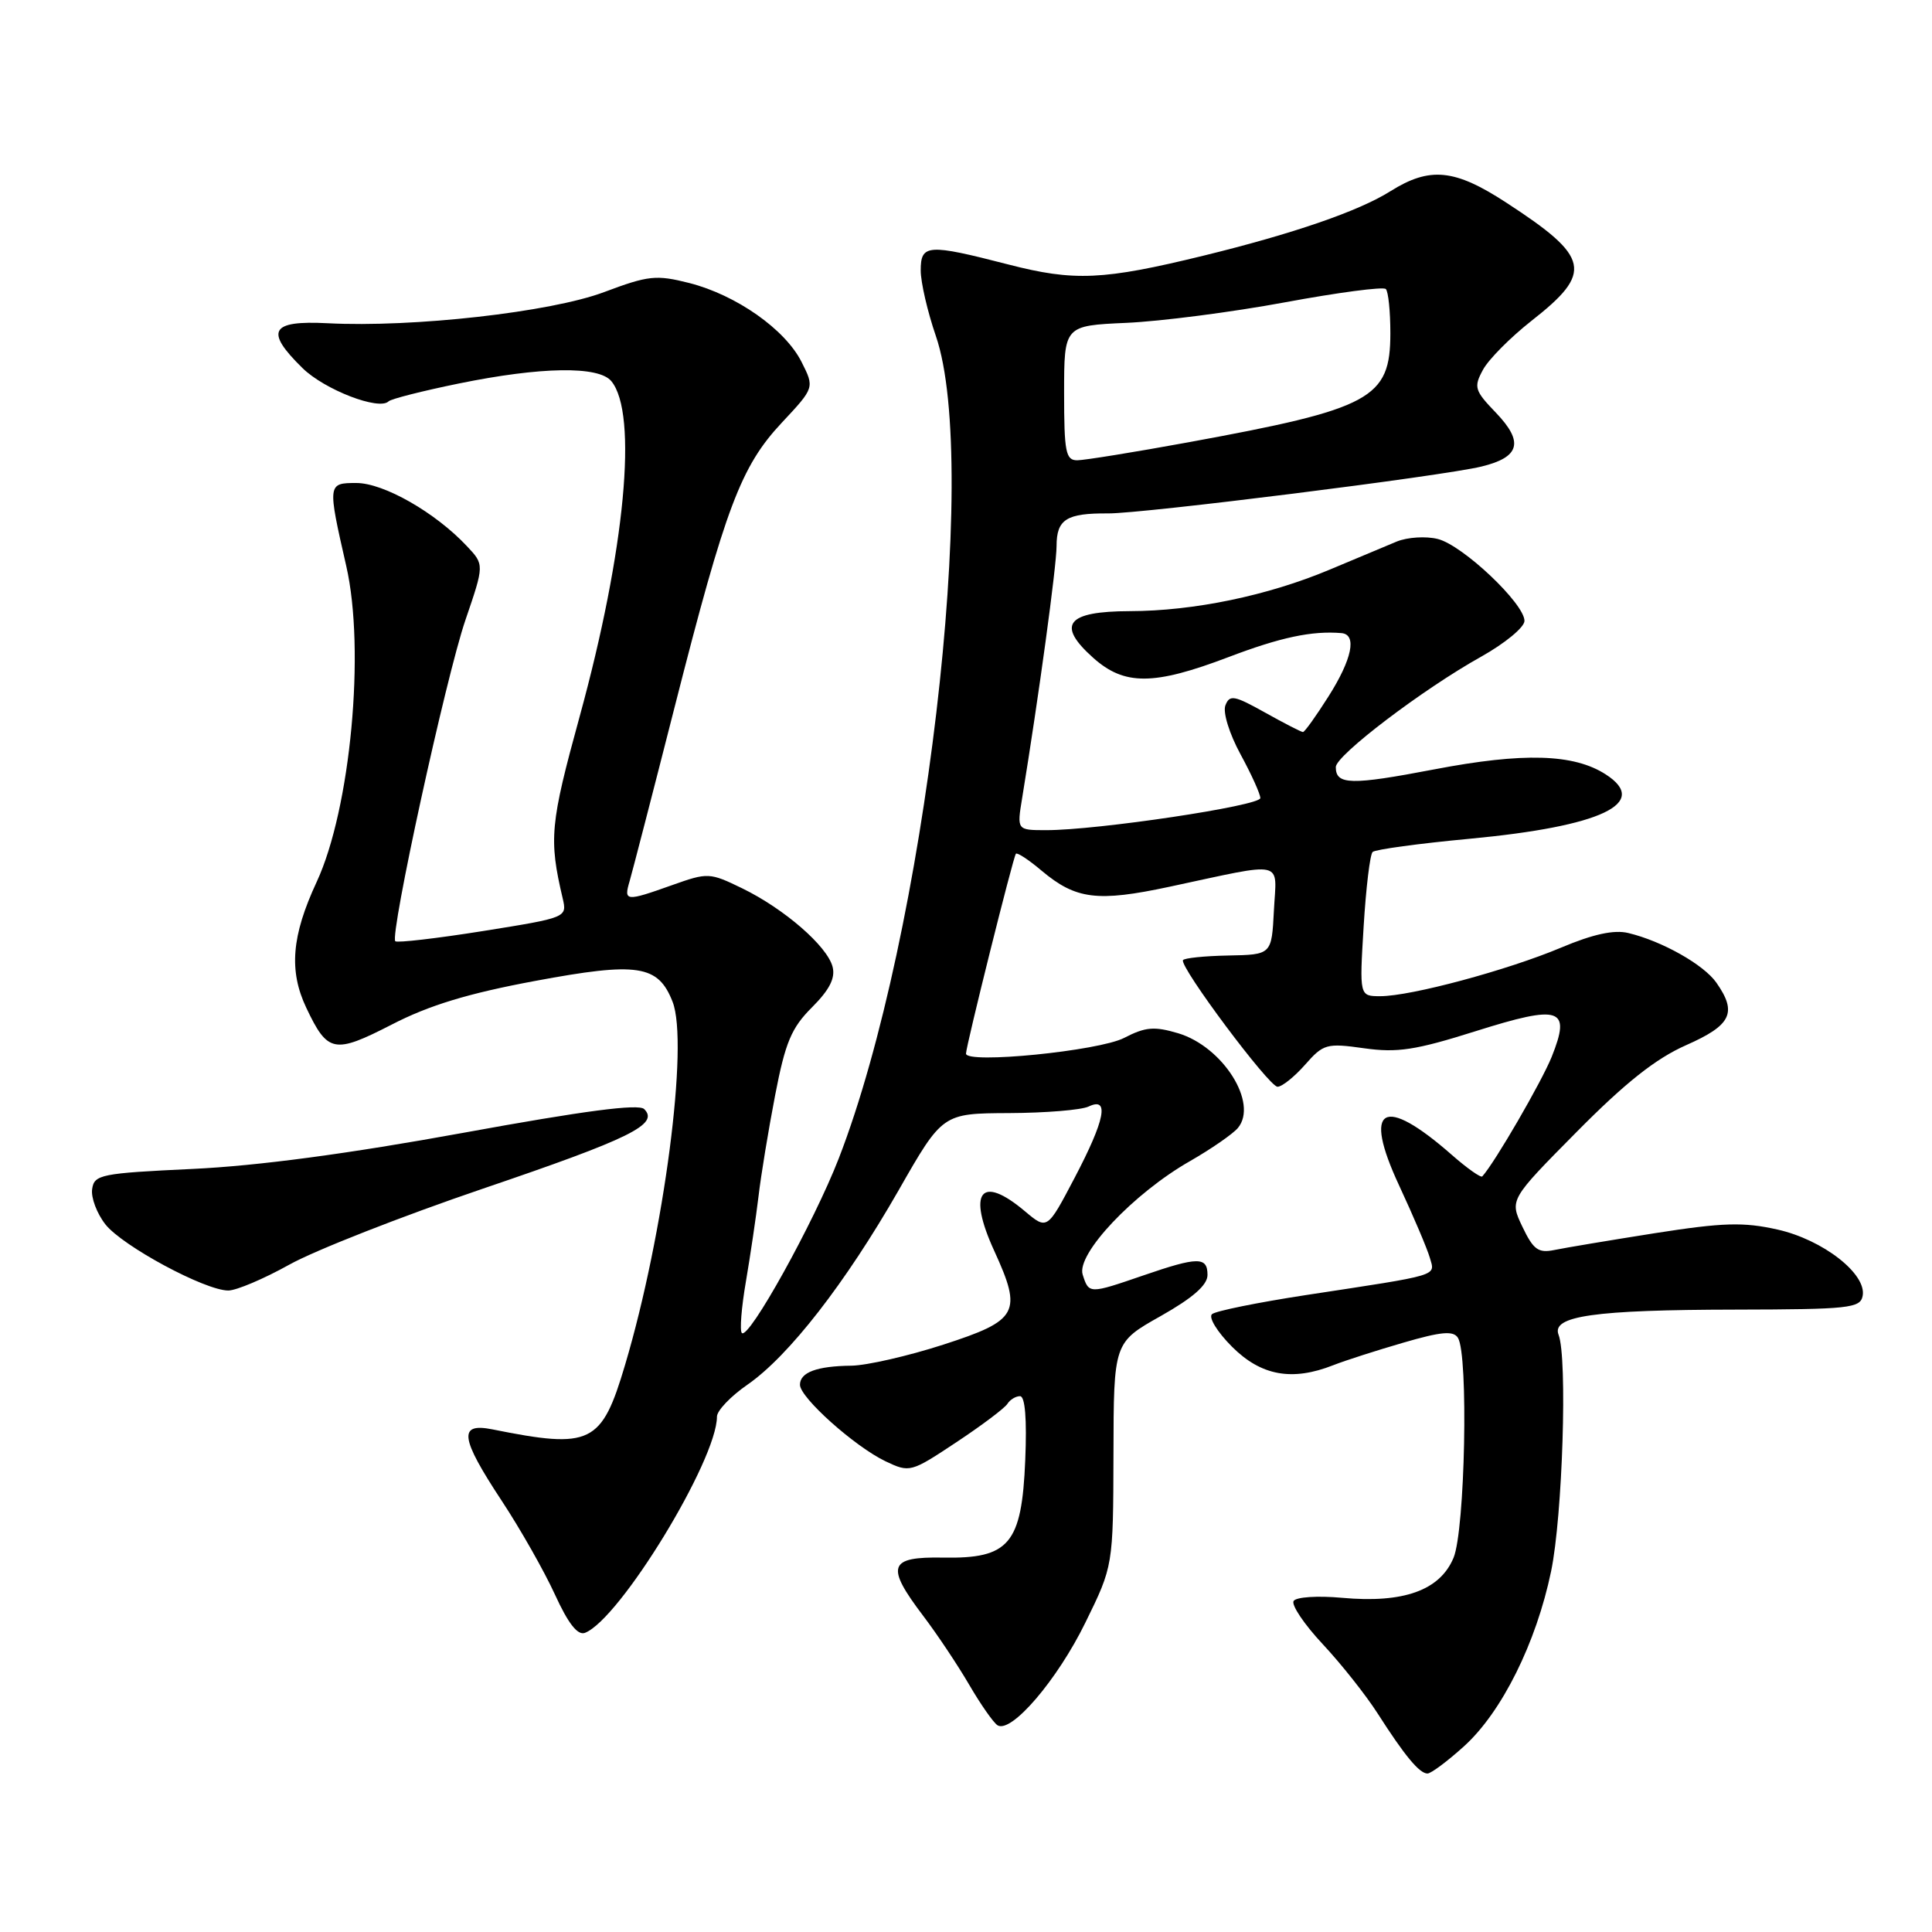 <?xml version="1.0" encoding="UTF-8" standalone="no"?>
<!DOCTYPE svg PUBLIC "-//W3C//DTD SVG 1.1//EN" "http://www.w3.org/Graphics/SVG/1.1/DTD/svg11.dtd" >
<svg xmlns="http://www.w3.org/2000/svg" xmlns:xlink="http://www.w3.org/1999/xlink" version="1.1" viewBox="0 0 256 256">
 <g >
 <path fill="currentColor"
d=" M 193.99 231.39 C 198.99 226.87 203.56 217.69 205.53 208.20 C 207.05 200.88 207.71 179.92 206.52 176.87 C 205.54 174.37 211.23 173.56 229.99 173.53 C 244.97 173.50 246.50 173.34 246.81 171.72 C 247.38 168.81 241.55 164.27 235.52 162.92 C 231.01 161.91 228.31 161.99 219.30 163.40 C 213.36 164.34 207.36 165.34 205.97 165.63 C 203.83 166.07 203.18 165.59 201.73 162.56 C 200.02 158.97 200.02 158.97 208.93 149.97 C 215.35 143.48 219.39 140.27 223.42 138.49 C 229.42 135.84 230.22 134.19 227.43 130.21 C 225.76 127.82 220.23 124.70 215.76 123.63 C 213.88 123.17 211.08 123.78 206.84 125.57 C 199.70 128.57 186.95 132.00 182.90 132.00 C 180.13 132.00 180.13 132.00 180.69 122.75 C 181.00 117.66 181.53 113.23 181.88 112.89 C 182.22 112.56 188.01 111.77 194.74 111.14 C 212.21 109.50 218.70 106.42 212.75 102.60 C 208.52 99.88 201.85 99.69 190.08 101.94 C 178.99 104.06 177.00 104.02 177.00 101.64 C 177.00 100.09 188.57 91.30 196.25 87.02 C 199.41 85.25 202.00 83.12 202.00 82.27 C 202.00 79.98 193.83 72.25 190.52 71.42 C 188.94 71.02 186.49 71.18 185.07 71.76 C 183.66 72.35 179.66 74.02 176.19 75.48 C 167.98 78.93 158.19 80.96 149.72 80.98 C 141.33 81.00 139.94 82.77 144.85 87.16 C 148.99 90.86 152.86 90.84 162.78 87.07 C 169.66 84.45 173.84 83.56 177.75 83.89 C 179.84 84.07 179.16 87.35 176.02 92.30 C 174.38 94.89 172.87 97.00 172.65 97.00 C 172.43 97.00 170.17 95.84 167.63 94.42 C 163.53 92.13 162.93 92.02 162.37 93.47 C 162.02 94.40 162.89 97.21 164.37 99.94 C 165.82 102.60 167.00 105.21 167.00 105.75 C 167.00 106.77 145.39 110.01 138.62 110.00 C 134.74 110.00 134.74 110.00 135.44 105.75 C 137.65 92.23 139.99 75.07 140.00 72.36 C 140.00 68.81 141.31 67.99 146.83 68.03 C 151.43 68.06 191.16 63.08 196.30 61.82 C 201.41 60.58 201.94 58.57 198.21 54.68 C 195.39 51.75 195.25 51.30 196.50 49.00 C 197.24 47.62 200.14 44.71 202.93 42.51 C 211.14 36.08 210.72 34.09 199.59 26.85 C 192.74 22.38 189.46 22.06 184.23 25.34 C 180.04 27.98 171.38 30.96 159.50 33.87 C 146.17 37.13 142.35 37.30 133.59 35.04 C 122.92 32.29 122.00 32.35 122.00 35.84 C 122.00 37.41 122.90 41.30 124.00 44.50 C 129.92 61.69 122.56 124.06 111.14 153.50 C 107.84 162.00 99.21 177.55 98.30 176.63 C 98.00 176.34 98.24 173.26 98.84 169.79 C 99.43 166.33 100.18 161.25 100.51 158.50 C 100.83 155.75 101.82 149.73 102.71 145.12 C 104.06 138.12 104.86 136.20 107.60 133.47 C 109.92 131.15 110.71 129.59 110.32 128.10 C 109.60 125.35 103.91 120.42 98.35 117.71 C 94.03 115.61 93.79 115.60 89.07 117.28 C 82.89 119.48 82.63 119.45 83.43 116.75 C 83.79 115.51 86.50 105.05 89.44 93.50 C 96.16 67.12 98.17 61.80 103.61 55.99 C 107.93 51.37 107.93 51.37 106.21 47.96 C 104.04 43.64 97.56 39.09 91.33 37.50 C 86.94 36.39 85.92 36.50 80.06 38.70 C 73.01 41.36 54.72 43.42 43.40 42.83 C 35.83 42.44 35.05 43.85 40.09 48.78 C 43.02 51.65 50.24 54.43 51.49 53.18 C 51.81 52.86 55.99 51.80 60.78 50.82 C 71.69 48.59 79.31 48.47 81.00 50.50 C 84.56 54.79 82.84 72.95 76.81 94.93 C 72.89 109.20 72.71 111.17 74.56 119.04 C 75.15 121.58 75.11 121.59 63.99 123.37 C 57.84 124.35 52.62 124.95 52.38 124.72 C 51.62 123.95 59.08 89.74 61.67 82.16 C 64.18 74.82 64.18 74.82 61.86 72.36 C 57.68 67.90 50.84 64.00 47.22 64.00 C 43.40 64.00 43.39 64.08 45.88 75.00 C 48.43 86.12 46.45 107.19 41.96 116.86 C 38.63 124.02 38.26 128.63 40.59 133.55 C 43.42 139.51 44.27 139.68 51.89 135.77 C 56.86 133.20 62.04 131.63 70.90 129.98 C 84.51 127.44 87.21 127.85 89.12 132.74 C 91.29 138.26 88.00 163.45 82.83 180.84 C 79.71 191.35 78.34 192.03 65.25 189.40 C 60.70 188.49 60.96 190.49 66.48 198.86 C 68.94 202.59 72.11 208.18 73.53 211.28 C 75.29 215.13 76.54 216.73 77.51 216.36 C 82.11 214.59 95.00 193.48 95.00 187.71 C 95.00 186.92 96.82 185.01 99.05 183.47 C 104.53 179.67 112.02 170.03 119.06 157.74 C 124.89 147.53 124.89 147.53 133.70 147.49 C 138.54 147.47 143.29 147.08 144.25 146.62 C 147.04 145.29 146.43 148.38 142.38 156.09 C 138.76 162.98 138.76 162.98 135.80 160.49 C 129.96 155.57 128.15 157.91 131.74 165.74 C 135.49 173.94 134.94 174.95 125.00 178.17 C 120.33 179.68 114.85 180.93 112.83 180.96 C 108.24 181.01 106.00 181.84 106.00 183.49 C 106.00 185.19 113.26 191.68 117.34 193.63 C 120.54 195.15 120.69 195.11 126.73 191.10 C 130.11 188.86 133.15 186.57 133.49 186.01 C 133.84 185.46 134.59 185.00 135.16 185.00 C 135.83 185.00 136.08 188.03 135.85 193.47 C 135.39 204.60 133.74 206.55 124.97 206.39 C 117.74 206.26 117.31 207.49 122.33 214.11 C 124.16 216.52 126.91 220.64 128.43 223.25 C 129.95 225.86 131.64 228.27 132.18 228.61 C 134.00 229.73 140.10 222.60 143.82 215.00 C 147.50 207.50 147.50 207.50 147.54 192.69 C 147.57 177.89 147.57 177.89 153.79 174.39 C 158.07 171.97 160.00 170.28 160.00 168.94 C 160.00 166.50 158.74 166.51 151.50 169.00 C 144.31 171.47 144.28 171.47 143.46 168.89 C 142.60 166.17 150.22 158.11 157.67 153.86 C 160.51 152.23 163.37 150.25 164.03 149.46 C 166.76 146.17 162.04 138.69 156.11 136.91 C 152.94 135.97 151.77 136.07 148.95 137.53 C 145.59 139.26 128.00 141.01 128.00 139.61 C 128.00 138.62 134.25 113.56 134.61 113.13 C 134.78 112.92 136.32 113.93 138.03 115.38 C 142.56 119.18 145.41 119.54 154.96 117.50 C 170.54 114.17 169.15 113.86 168.80 120.63 C 168.50 126.50 168.50 126.50 162.75 126.61 C 159.59 126.67 156.89 126.95 156.75 127.23 C 156.31 128.14 168.15 144.00 169.28 144.00 C 169.87 144.00 171.51 142.69 172.93 141.08 C 175.36 138.32 175.78 138.20 180.75 138.90 C 185.14 139.52 187.57 139.15 195.52 136.64 C 206.81 133.08 208.20 133.55 205.61 140.03 C 204.28 143.33 198.08 154.04 196.41 155.88 C 196.22 156.09 194.42 154.82 192.41 153.06 C 183.26 145.02 180.51 146.60 185.39 157.08 C 187.29 161.16 189.12 165.47 189.46 166.66 C 190.17 169.13 191.04 168.86 173.00 171.61 C 166.68 172.58 161.09 173.71 160.60 174.13 C 160.10 174.55 161.30 176.50 163.25 178.45 C 167.10 182.30 171.21 183.05 176.68 180.89 C 178.23 180.28 182.40 178.94 185.95 177.91 C 190.96 176.45 192.57 176.30 193.18 177.26 C 194.60 179.49 194.13 202.76 192.60 206.42 C 190.80 210.73 185.98 212.46 177.85 211.72 C 174.59 211.42 171.74 211.61 171.41 212.14 C 171.09 212.67 172.82 215.24 175.26 217.85 C 177.71 220.47 180.99 224.61 182.55 227.05 C 186.14 232.66 188.08 235.00 189.15 235.00 C 189.62 235.00 191.79 233.38 193.99 231.39 Z  M 38.34 167.57 C 41.73 165.68 53.27 161.15 64.00 157.50 C 83.59 150.84 87.37 148.97 85.36 146.96 C 84.63 146.23 77.41 147.18 61.41 150.10 C 46.22 152.87 34.12 154.49 25.50 154.89 C 13.37 155.46 12.48 155.64 12.21 157.56 C 12.04 158.69 12.84 160.80 13.97 162.24 C 16.23 165.11 27.17 171.00 30.25 171.00 C 31.31 171.00 34.95 169.46 38.34 167.57 Z  M 141.00 52.07 C 141.00 43.15 141.00 43.15 149.25 42.78 C 153.79 42.58 163.24 41.36 170.26 40.06 C 177.28 38.76 183.30 37.96 183.63 38.30 C 183.96 38.63 184.23 41.26 184.23 44.15 C 184.23 52.82 181.74 54.16 157.50 58.60 C 150.35 59.91 143.71 60.98 142.75 60.99 C 141.21 61.00 141.00 59.91 141.00 52.07 Z "/>
</g>
</svg>